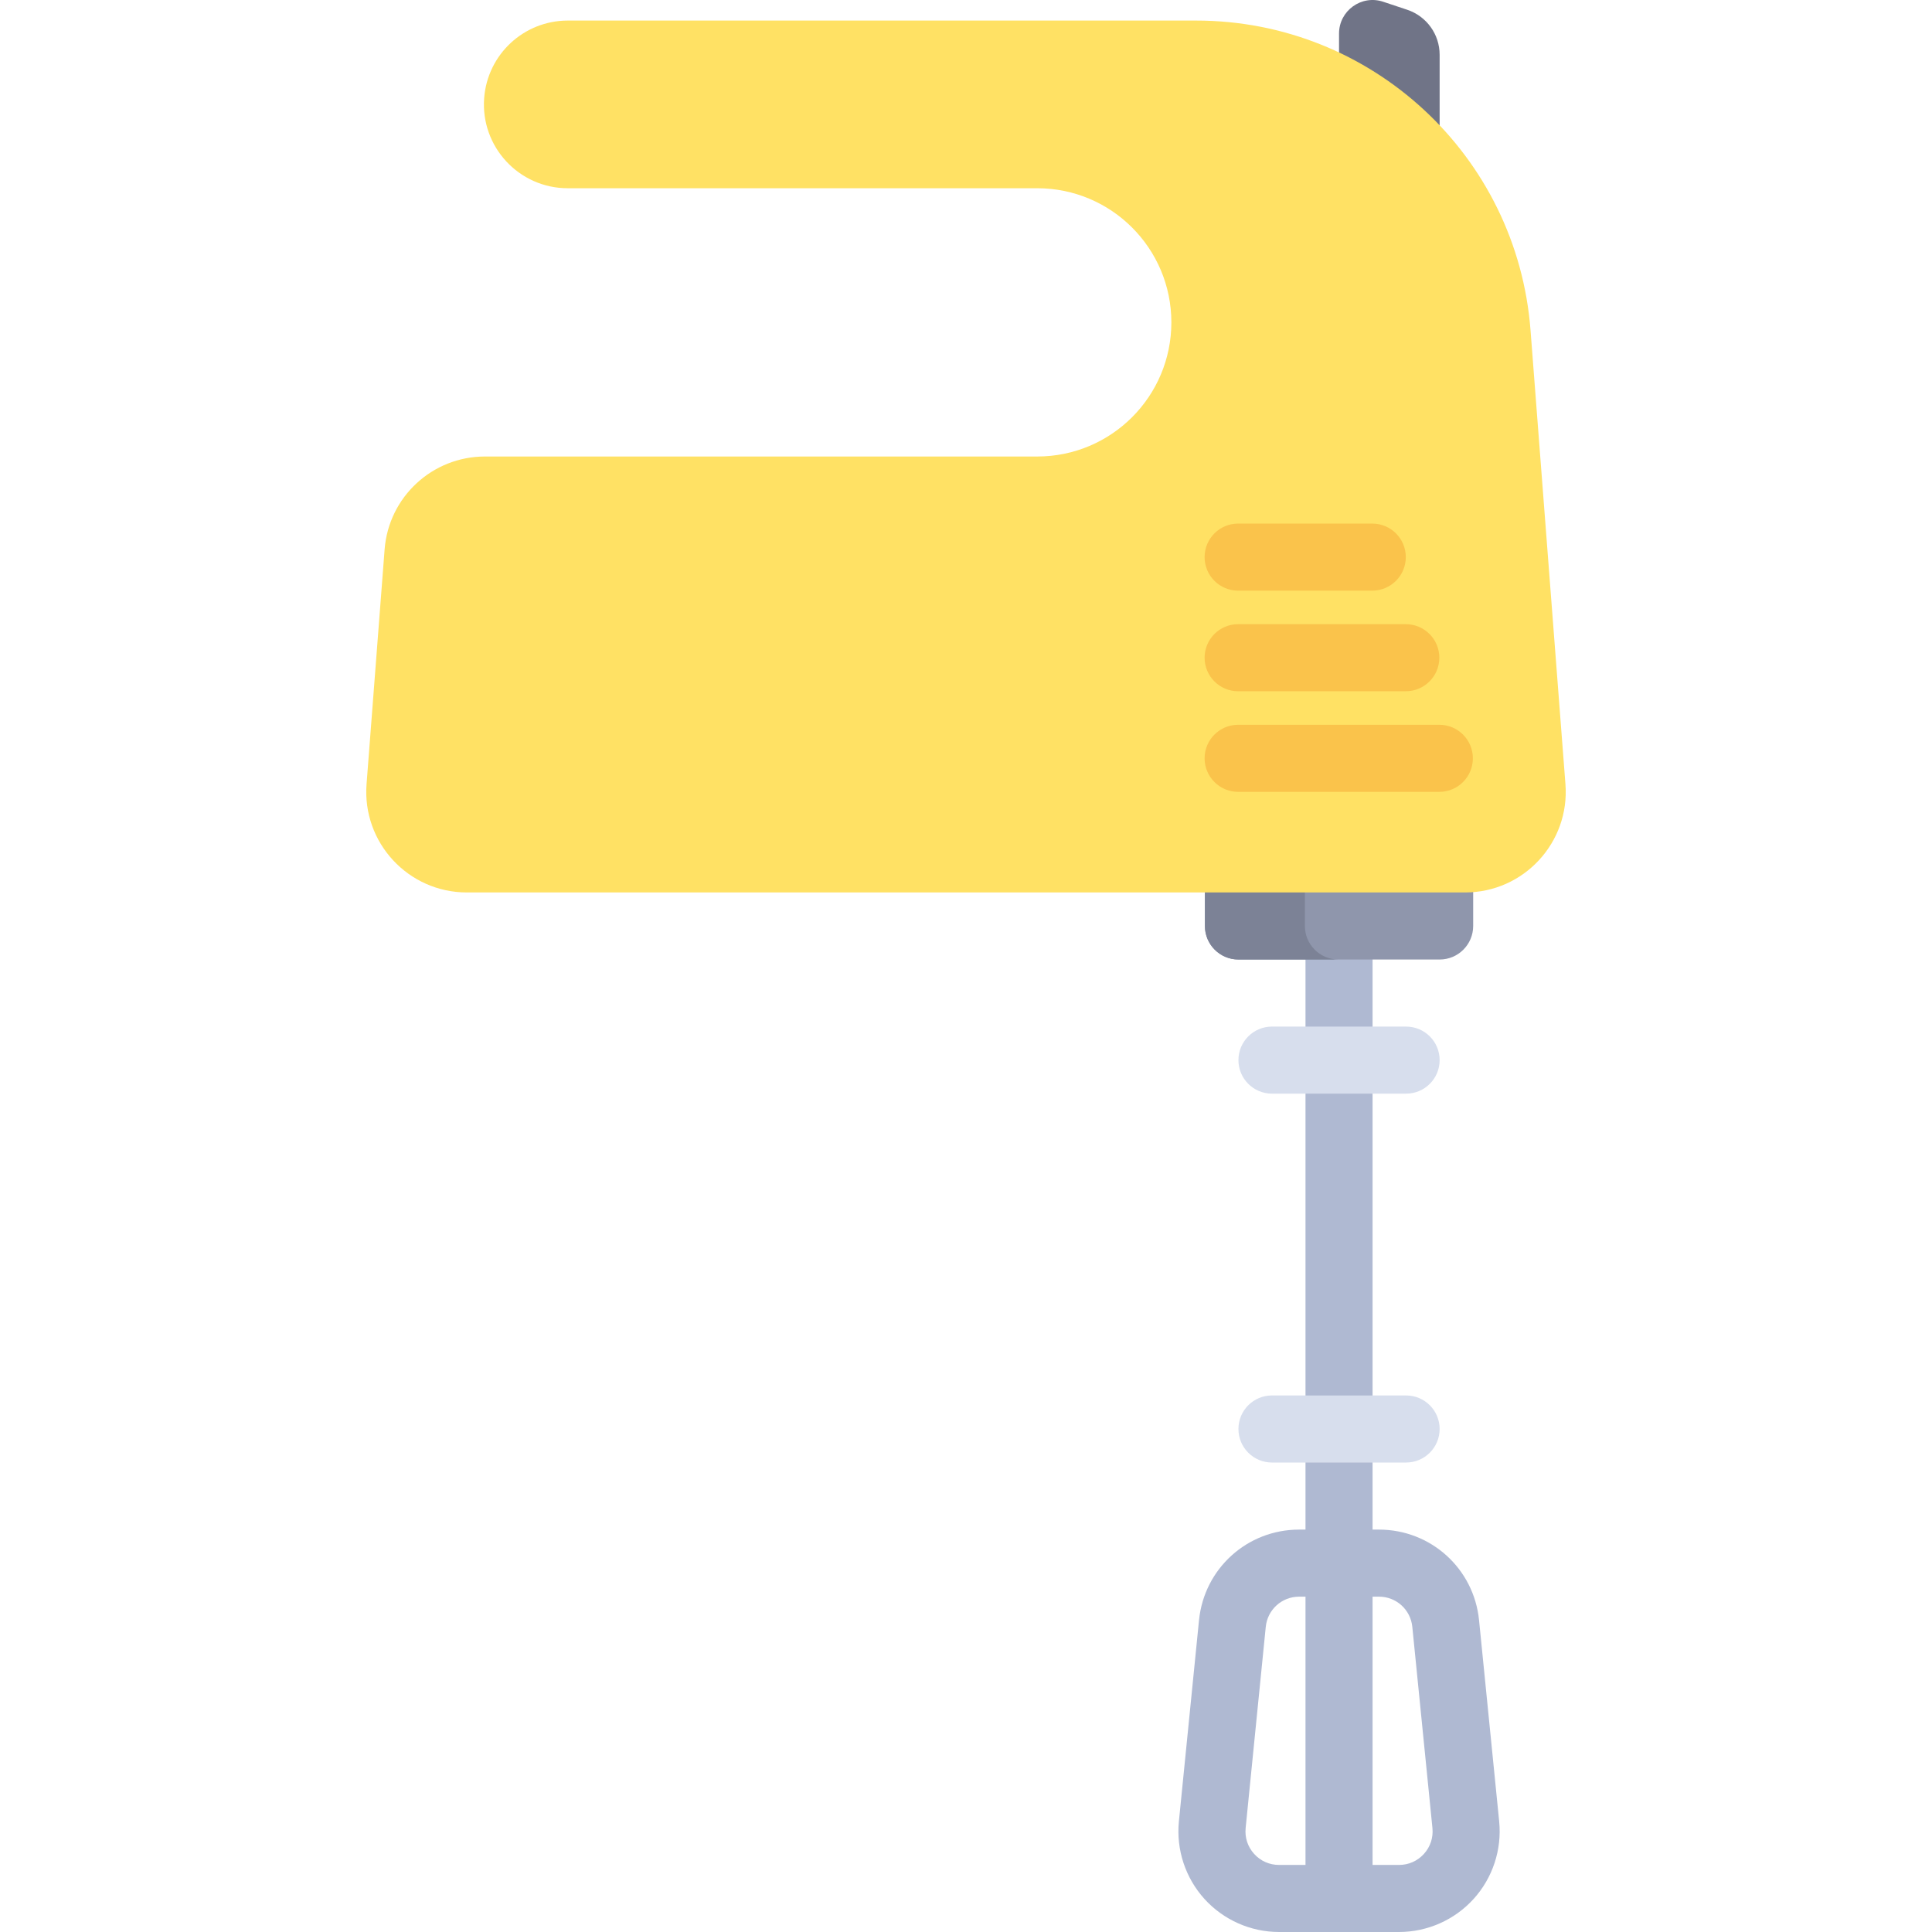 <?xml version="1.0" encoding="iso-8859-1"?>
<!-- Generator: Adobe Illustrator 19.0.0, SVG Export Plug-In . SVG Version: 6.00 Build 0)  -->
<svg version="1.1" id="Layer_1" xmlns="http://www.w3.org/2000/svg" xmlns:xlink="http://www.w3.org/1999/xlink" x="0px" y="0px"
	 viewBox="0 0 512 512" style="enable-background:new 0 0 512 512;" xml:space="preserve">
<path style="fill:#707487;" d="M372.924,2.586l-6.369-2.123c-5.754-1.918-11.697,2.365-11.697,8.43v32.105h26.66V14.51
	C381.519,9.1,378.058,4.297,372.924,2.586z"/>
<path style="fill:#AFB9D2;" d="M397.297,482.683l-5.333-53.321c-1.375-13.686-12.779-24.004-26.53-24.004h-1.688V245.395h-17.774
	v159.963h-1.688c-13.751,0-25.155,10.319-26.531,24.004l-5.333,53.321c-0.746,7.485,1.718,14.971,6.765,20.546
	c5.042,5.572,12.249,8.77,19.765,8.77h31.816c7.516,0,14.723-3.198,19.765-8.77C395.578,497.654,398.043,490.168,397.297,482.683z
	 M345.972,494.226h-7.021c-2.543,0-4.882-1.038-6.592-2.925c-1.705-1.883-2.504-4.318-2.252-6.847l5.333-53.321
	c0.455-4.56,4.261-8.001,8.844-8.001h1.688v71.095H345.972z M377.358,491.301c-1.71,1.887-4.049,2.925-6.592,2.925h-7.021v-71.095
	h1.689c4.582,0,8.388,3.441,8.843,8.001l5.333,53.321C379.862,486.983,379.063,489.418,377.358,491.301z"/>
<g>
	<path style="fill:#D7DEED;" d="M372.632,387.584h-35.547c-4.908,0-8.887-3.979-8.887-8.887l0,0c0-4.908,3.979-8.887,8.887-8.887
		h35.547c4.908,0,8.887,3.979,8.887,8.887l0,0C381.519,383.605,377.541,387.584,372.632,387.584z"/>
	<path style="fill:#D7DEED;" d="M372.632,289.829h-35.547c-4.908,0-8.887-3.979-8.887-8.887l0,0c0-4.908,3.979-8.887,8.887-8.887
		h35.547c4.908,0,8.887,3.979,8.887,8.887l0,0C381.519,285.85,377.541,289.829,372.632,289.829z"/>
</g>
<path style="fill:#8F96AC;" d="M319.311,227.621v17.774c0,4.908,3.979,8.887,8.887,8.887h53.321c4.908,0,8.887-3.979,8.887-8.887
	v-17.774H319.311z"/>
<path style="fill:#7C8296;" d="M345.812,245.395v-17.774h-26.5v17.774c0,4.908,3.979,8.887,8.887,8.887h26.501
	C349.791,254.282,345.812,250.303,345.812,245.395z"/>
<path style="fill:#FFE164;" d="M310.424,85.432L310.424,85.432c0-19.632-15.915-35.547-35.547-35.547H150.462
	c-12.941,0-23.145-11.017-22.152-23.921l0,0c0.891-11.575,10.542-20.513,22.152-20.513h166.537
	c46.437,0,85.045,35.753,88.606,82.052l9.253,120.3c1.191,15.484-11.052,28.706-26.582,28.706H123.723
	c-15.53,0-27.774-13.221-26.582-28.706l4.786-62.208c1.069-13.89,12.65-24.615,26.582-24.615h146.369
	C294.509,120.979,310.424,105.064,310.424,85.432z"/>
<g>
	<path style="fill:#FAC34B;" d="M381.439,209.848h-53.321c-4.908,0-8.887-3.979-8.887-8.887l0,0c0-4.908,3.979-8.887,8.887-8.887
		h53.321c4.908,0,8.887,3.979,8.887,8.887l0,0C390.326,205.869,386.347,209.848,381.439,209.848z"/>
	<path style="fill:#FAC34B;" d="M372.552,183.187h-44.434c-4.908,0-8.887-3.979-8.887-8.887l0,0c0-4.908,3.979-8.887,8.887-8.887
		h44.434c4.908,0,8.887,3.979,8.887,8.887l0,0C381.439,179.208,377.46,183.187,372.552,183.187z"/>
	<path style="fill:#FAC34B;" d="M363.665,156.527h-35.547c-4.908,0-8.887-3.979-8.887-8.887l0,0c0-4.908,3.979-8.887,8.887-8.887
		h35.547c4.908,0,8.887,3.979,8.887,8.887l0,0C372.552,152.548,368.573,156.527,363.665,156.527z"/>
</g>
<g>
</g>
<g>
</g>
<g>
</g>
<g>
</g>
<g>
</g>
<g>
</g>
<g>
</g>
<g>
</g>
<g>
</g>
<g>
</g>
<g>
</g>
<g>
</g>
<g>
</g>
<g>
</g>
<g>
</g>
</svg>
